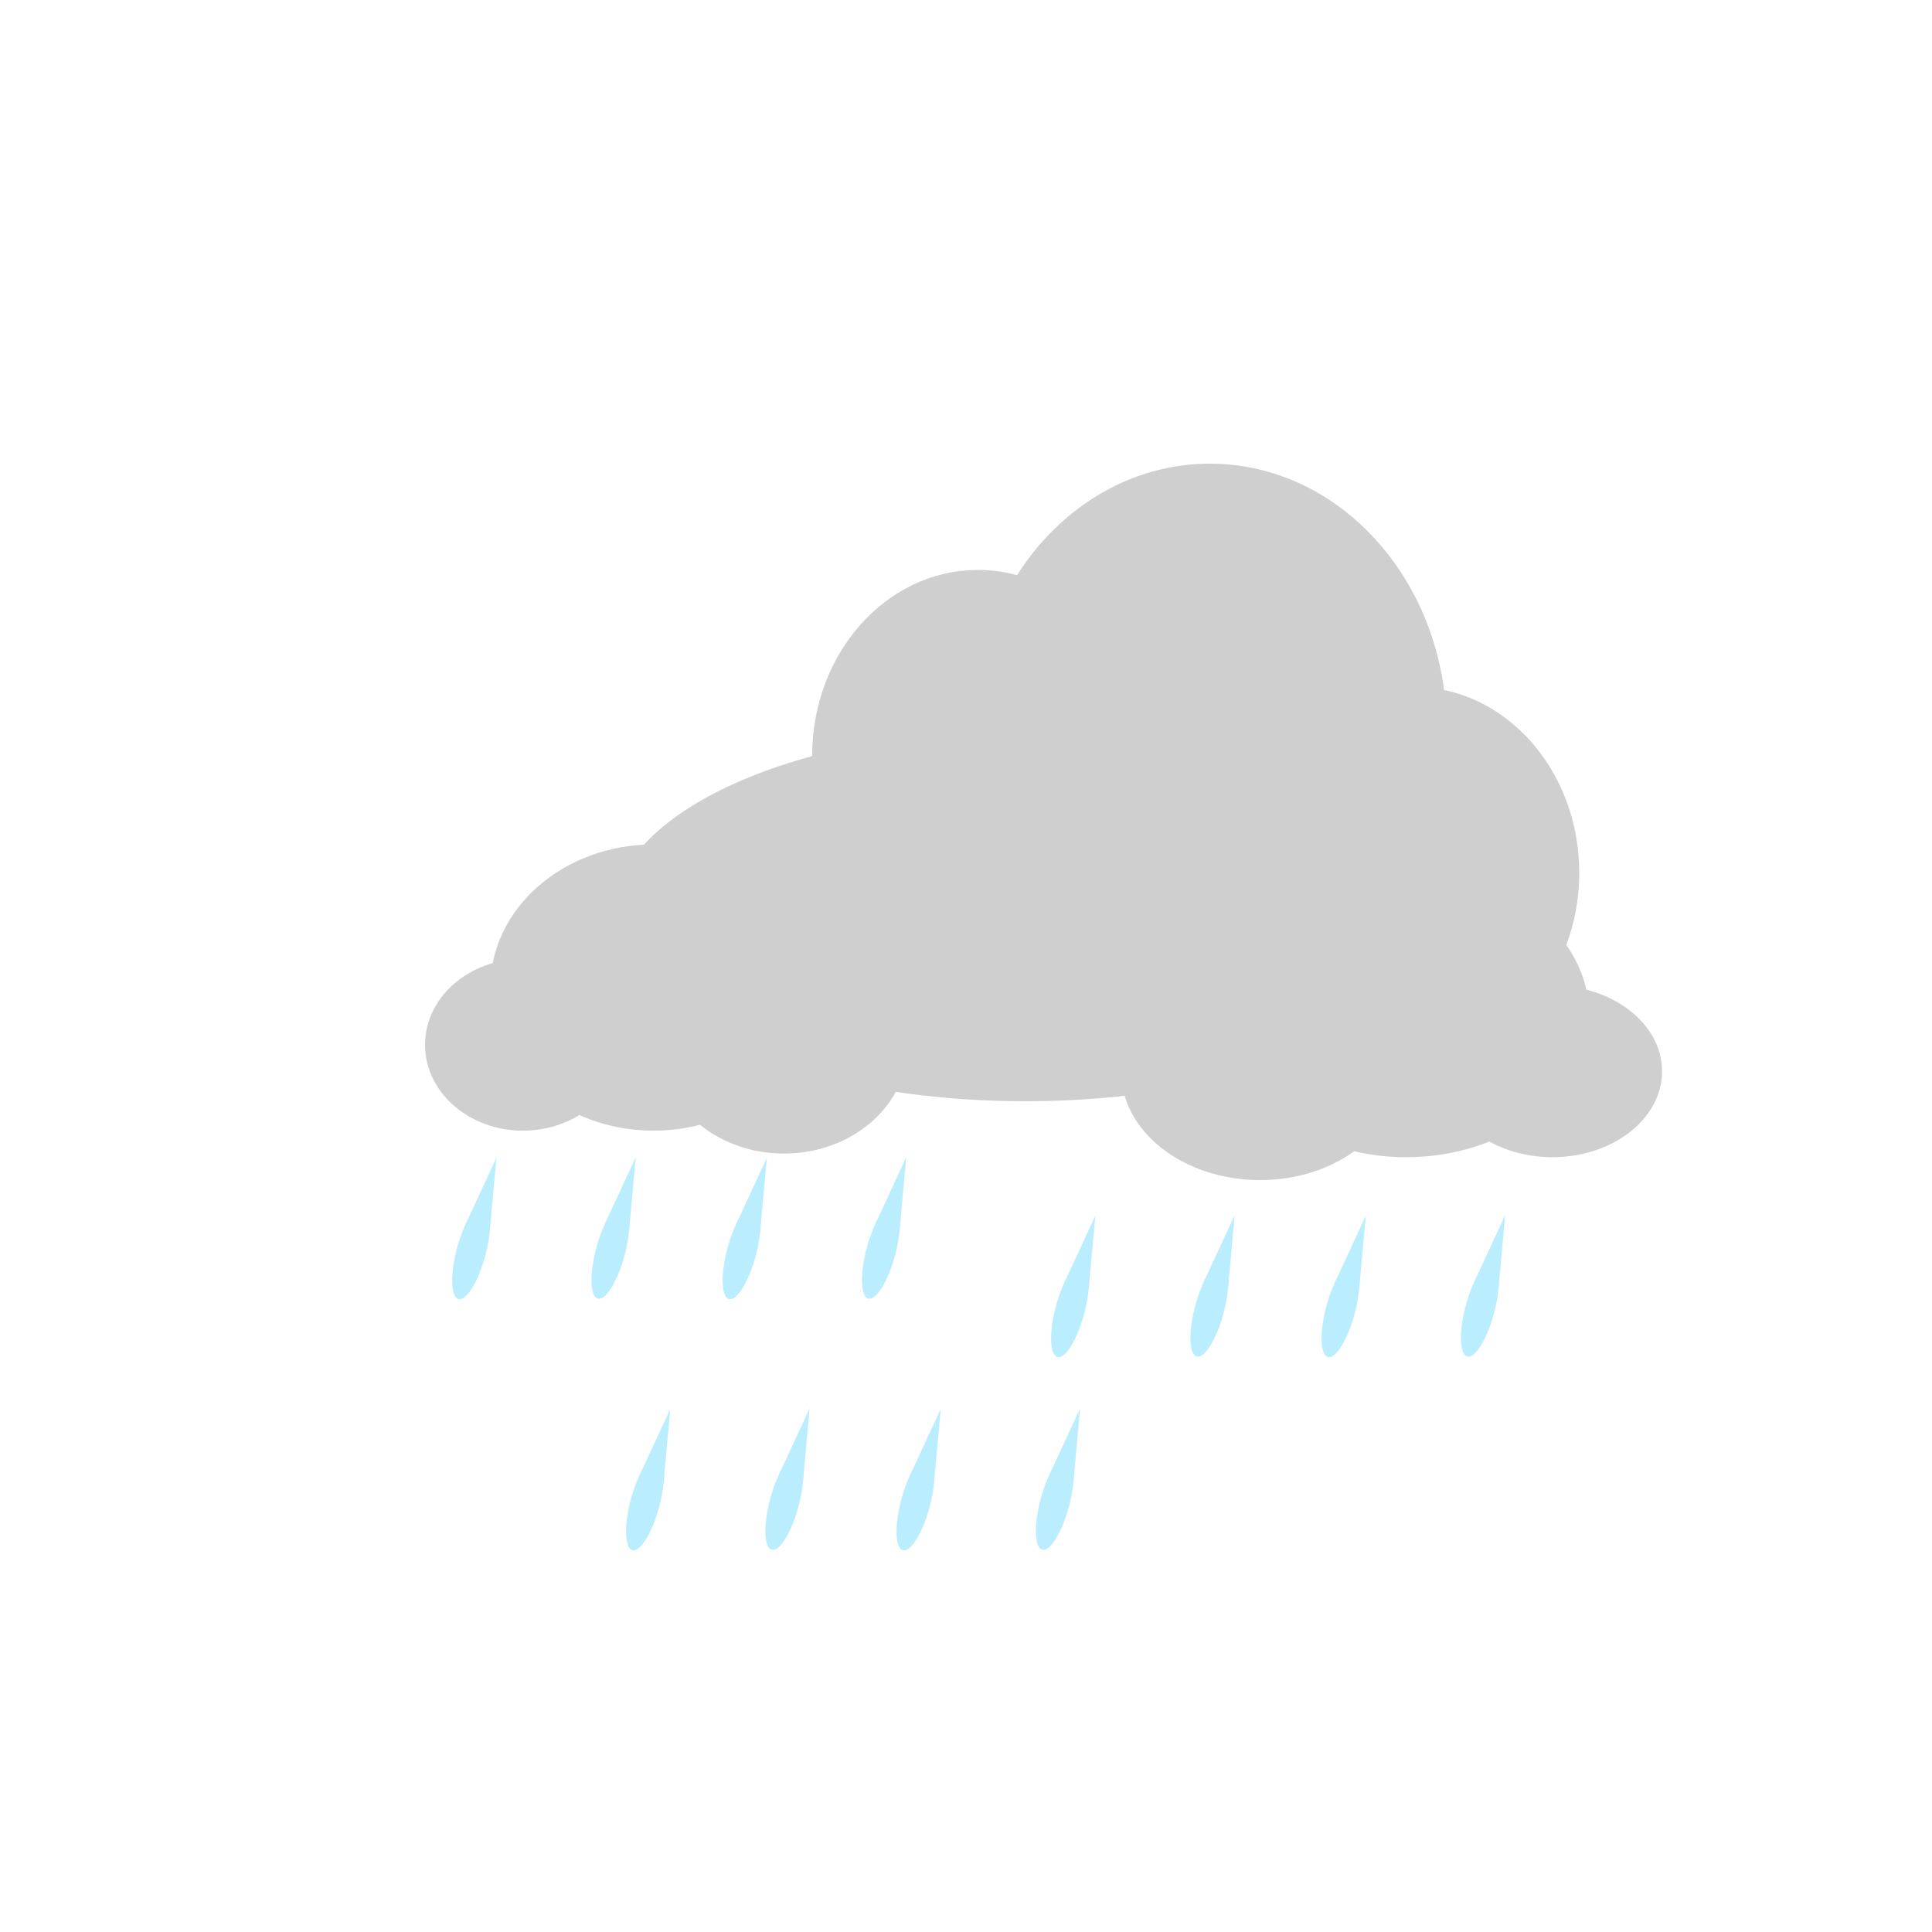 <svg width="100" height="100" viewBox="0 0 100 100" fill="none" xmlns="http://www.w3.org/2000/svg">
<g filter="url(#filter0_di_207_418)">
<path d="M65.879 32.75C65.879 40.344 60.393 46.5 53.624 46.5C46.856 46.5 41.37 40.344 41.37 32.75C41.37 25.156 46.856 19 53.624 19C60.393 19 65.879 25.156 65.879 32.75Z" fill="white"/>
<path d="M72.742 40.175C72.742 45.491 68.901 49.8 64.164 49.8C59.426 49.8 55.585 45.491 55.585 40.175C55.585 34.859 59.426 30.55 64.164 30.55C68.901 30.55 72.742 34.859 72.742 40.175Z" fill="white"/>
<path d="M50.193 34.125C50.193 39.441 46.352 43.75 41.615 43.75C36.877 43.75 33.036 39.441 33.036 34.125C33.036 28.809 36.877 24.5 41.615 24.5C46.352 24.5 50.193 28.809 50.193 34.125Z" fill="white"/>
<path d="M65.389 42.375C65.389 47.691 55.842 52 44.066 52C32.289 52 22.742 47.691 22.742 42.375C22.742 37.059 32.289 32.75 44.066 32.75C55.842 32.75 65.389 37.059 65.389 42.375Z" fill="white"/>
</g>
<g filter="url(#filter1_di_207_418)">
<path d="M38 48.829C38 51.938 35.126 54.459 31.581 54.459C28.036 54.459 25.162 51.938 25.162 48.829C25.162 45.72 28.036 43.199 31.581 43.199C35.126 43.199 38 45.72 38 48.829Z" fill="white"/>
<path d="M23.135 48.829C23.135 51.283 20.866 53.273 18.068 53.273C15.269 53.273 13 51.283 13 48.829C13 46.374 15.269 44.384 18.068 44.384C20.866 44.384 23.135 46.374 23.135 48.829Z" fill="white"/>
<path d="M33.27 45.866C33.27 49.957 29.489 53.273 24.824 53.273C20.16 53.273 16.378 49.957 16.378 45.866C16.378 41.775 20.16 38.459 24.824 38.459C29.489 38.459 33.27 41.775 33.27 45.866Z" fill="white"/>
</g>
<g filter="url(#filter2_di_207_418)">
<path d="M49.028 50.202C49.028 53.311 52.247 55.831 56.218 55.831C60.188 55.831 63.407 53.311 63.407 50.202C63.407 47.093 60.188 44.572 56.218 44.572C52.247 44.572 49.028 47.093 49.028 50.202Z" fill="white"/>
<path d="M65.677 50.202C65.677 52.657 68.218 54.646 71.353 54.646C74.487 54.646 77.028 52.657 77.028 50.202C77.028 47.747 74.487 45.758 71.353 45.758C68.218 45.758 65.677 47.747 65.677 50.202Z" fill="white"/>
<path d="M54.326 47.239C54.326 51.33 58.561 54.646 63.785 54.646C69.009 54.646 73.245 51.33 73.245 47.239C73.245 43.148 69.009 39.831 63.785 39.831C58.561 39.831 54.326 43.148 54.326 47.239Z" fill="white"/>
</g>
<g filter="url(#filter3_di_207_418)">
<path d="M74.879 40.75C74.879 48.344 69.393 54.5 62.624 54.5C55.856 54.5 50.37 48.344 50.37 40.75C50.37 33.156 55.856 27 62.624 27C69.393 27 74.879 33.156 74.879 40.75Z" fill="#CFCFCF"/>
<path d="M81.742 48.175C81.742 53.491 77.901 57.8 73.164 57.8C68.426 57.8 64.585 53.491 64.585 48.175C64.585 42.859 68.426 38.55 73.164 38.55C77.901 38.55 81.742 42.859 81.742 48.175Z" fill="#CFCFCF"/>
<path d="M59.193 42.125C59.193 47.441 55.352 51.75 50.615 51.75C45.877 51.75 42.036 47.441 42.036 42.125C42.036 36.809 45.877 32.5 50.615 32.5C55.352 32.5 59.193 36.809 59.193 42.125Z" fill="#CFCFCF"/>
<path d="M74.389 50.375C74.389 55.691 64.842 60 53.066 60C41.289 60 31.742 55.691 31.742 50.375C31.742 45.059 41.289 40.75 53.066 40.75C64.842 40.75 74.389 45.059 74.389 50.375Z" fill="#CFCFCF"/>
</g>
<g filter="url(#filter4_di_207_418)">
<path d="M47 56.829C47 59.938 44.126 62.459 40.581 62.459C37.036 62.459 34.162 59.938 34.162 56.829C34.162 53.72 37.036 51.199 40.581 51.199C44.126 51.199 47 53.72 47 56.829Z" fill="#CFCFCF"/>
<path d="M32.135 56.829C32.135 59.283 29.866 61.273 27.068 61.273C24.269 61.273 22 59.283 22 56.829C22 54.374 24.269 52.384 27.068 52.384C29.866 52.384 32.135 54.374 32.135 56.829Z" fill="#CFCFCF"/>
<path d="M42.27 53.866C42.27 57.957 38.489 61.273 33.824 61.273C29.16 61.273 25.378 57.957 25.378 53.866C25.378 49.775 29.16 46.459 33.824 46.459C38.489 46.459 42.27 49.775 42.27 53.866Z" fill="#CFCFCF"/>
</g>
<g filter="url(#filter5_di_207_418)">
<path d="M58.028 58.202C58.028 61.311 61.247 63.831 65.218 63.831C69.188 63.831 72.407 61.311 72.407 58.202C72.407 55.093 69.188 52.572 65.218 52.572C61.247 52.572 58.028 55.093 58.028 58.202Z" fill="#CFCFCF"/>
<path d="M74.677 58.202C74.677 60.657 77.218 62.646 80.353 62.646C83.487 62.646 86.028 60.657 86.028 58.202C86.028 55.747 83.487 53.758 80.353 53.758C77.218 53.758 74.677 55.747 74.677 58.202Z" fill="#CFCFCF"/>
<path d="M63.326 55.239C63.326 59.33 67.561 62.646 72.785 62.646C78.009 62.646 82.245 59.33 82.245 55.239C82.245 51.148 78.009 47.831 72.785 47.831C67.561 47.831 63.326 51.148 63.326 55.239Z" fill="#CFCFCF"/>
</g>
<g filter="url(#filter6_i_207_418)">
<path d="M25.694 60.222L25.347 64.051L24.079 63.712L25.694 60.222Z" fill="#BAEEFF"/>
<ellipse cx="24.386" cy="65.1" rx="0.758" ry="2.526" transform="rotate(15 24.386 65.1)" fill="#BAEEFF"/>
<path d="M32.906 60.197L32.559 64.025L31.291 63.686L32.906 60.197Z" fill="#BAEEFF"/>
<ellipse cx="31.598" cy="65.075" rx="0.758" ry="2.526" transform="rotate(15 31.598 65.075)" fill="#BAEEFF"/>
</g>
<g filter="url(#filter7_i_207_418)">
<path d="M39.694 60.222L39.347 64.051L38.08 63.712L39.694 60.222Z" fill="#BAEEFF"/>
<ellipse cx="38.386" cy="65.1" rx="0.758" ry="2.526" transform="rotate(15 38.386 65.1)" fill="#BAEEFF"/>
<path d="M46.906 60.197L46.559 64.025L45.291 63.686L46.906 60.197Z" fill="#BAEEFF"/>
<ellipse cx="45.598" cy="65.075" rx="0.758" ry="2.526" transform="rotate(15 45.598 65.075)" fill="#BAEEFF"/>
</g>
<g filter="url(#filter8_i_207_418)">
<path d="M56.694 63.222L56.347 67.051L55.08 66.712L56.694 63.222Z" fill="#BAEEFF"/>
<ellipse cx="55.386" cy="68.1" rx="0.758" ry="2.526" transform="rotate(15 55.386 68.1)" fill="#BAEEFF"/>
<path d="M63.906 63.197L63.559 67.025L62.291 66.686L63.906 63.197Z" fill="#BAEEFF"/>
<ellipse cx="62.598" cy="68.075" rx="0.758" ry="2.526" transform="rotate(15 62.598 68.075)" fill="#BAEEFF"/>
</g>
<g filter="url(#filter9_i_207_418)">
<path d="M70.694 63.222L70.347 67.051L69.079 66.712L70.694 63.222Z" fill="#BAEEFF"/>
<ellipse cx="69.386" cy="68.1" rx="0.758" ry="2.526" transform="rotate(15 69.386 68.1)" fill="#BAEEFF"/>
<path d="M77.906 63.197L77.559 67.025L76.291 66.686L77.906 63.197Z" fill="#BAEEFF"/>
<ellipse cx="76.598" cy="68.075" rx="0.758" ry="2.526" transform="rotate(15 76.598 68.075)" fill="#BAEEFF"/>
</g>
<g filter="url(#filter10_i_207_418)">
<path d="M34.694 73.222L34.347 77.051L33.08 76.712L34.694 73.222Z" fill="#BAEEFF"/>
<ellipse cx="33.386" cy="78.1" rx="0.758" ry="2.526" transform="rotate(15 33.386 78.1)" fill="#BAEEFF"/>
<path d="M41.906 73.197L41.559 77.025L40.291 76.686L41.906 73.197Z" fill="#BAEEFF"/>
<ellipse cx="40.598" cy="78.075" rx="0.758" ry="2.526" transform="rotate(15 40.598 78.075)" fill="#BAEEFF"/>
</g>
<g filter="url(#filter11_i_207_418)">
<path d="M48.694 73.222L48.347 77.051L47.08 76.712L48.694 73.222Z" fill="#BAEEFF"/>
<ellipse cx="47.386" cy="78.1" rx="0.758" ry="2.526" transform="rotate(15 47.386 78.1)" fill="#BAEEFF"/>
<path d="M55.906 73.197L55.559 77.025L54.291 76.686L55.906 73.197Z" fill="#BAEEFF"/>
<ellipse cx="54.598" cy="78.075" rx="0.758" ry="2.526" transform="rotate(15 54.598 78.075)" fill="#BAEEFF"/>
</g>
<defs>
<filter id="filter0_di_207_418" x="17.742" y="14" width="60" height="45" filterUnits="userSpaceOnUse" color-interpolation-filters="sRGB">
<feFlood flood-opacity="0" result="BackgroundImageFix"/>
<feColorMatrix in="SourceAlpha" type="matrix" values="0 0 0 0 0 0 0 0 0 0 0 0 0 0 0 0 0 0 127 0" result="hardAlpha"/>
<feOffset dy="2"/>
<feGaussianBlur stdDeviation="2.5"/>
<feComposite in2="hardAlpha" operator="out"/>
<feColorMatrix type="matrix" values="0 0 0 0 0 0 0 0 0 0 0 0 0 0 0 0 0 0 0.25 0"/>
<feBlend mode="normal" in2="BackgroundImageFix" result="effect1_dropShadow_207_418"/>
<feBlend mode="normal" in="SourceGraphic" in2="effect1_dropShadow_207_418" result="shape"/>
<feColorMatrix in="SourceAlpha" type="matrix" values="0 0 0 0 0 0 0 0 0 0 0 0 0 0 0 0 0 0 127 0" result="hardAlpha"/>
<feOffset dy="-5"/>
<feGaussianBlur stdDeviation="5"/>
<feComposite in2="hardAlpha" operator="arithmetic" k2="-1" k3="1"/>
<feColorMatrix type="matrix" values="0 0 0 0 0 0 0 0 0 0 0 0 0 0 0 0 0 0 0.5 0"/>
<feBlend mode="normal" in2="shape" result="effect2_innerShadow_207_418"/>
</filter>
<filter id="filter1_di_207_418" x="8" y="33.459" width="35" height="26" filterUnits="userSpaceOnUse" color-interpolation-filters="sRGB">
<feFlood flood-opacity="0" result="BackgroundImageFix"/>
<feColorMatrix in="SourceAlpha" type="matrix" values="0 0 0 0 0 0 0 0 0 0 0 0 0 0 0 0 0 0 127 0" result="hardAlpha"/>
<feOffset/>
<feGaussianBlur stdDeviation="2.5"/>
<feComposite in2="hardAlpha" operator="out"/>
<feColorMatrix type="matrix" values="0 0 0 0 0 0 0 0 0 0 0 0 0 0 0 0 0 0 0.25 0"/>
<feBlend mode="normal" in2="BackgroundImageFix" result="effect1_dropShadow_207_418"/>
<feBlend mode="normal" in="SourceGraphic" in2="effect1_dropShadow_207_418" result="shape"/>
<feColorMatrix in="SourceAlpha" type="matrix" values="0 0 0 0 0 0 0 0 0 0 0 0 0 0 0 0 0 0 127 0" result="hardAlpha"/>
<feOffset dy="-2.75"/>
<feGaussianBlur stdDeviation="2.5"/>
<feComposite in2="hardAlpha" operator="arithmetic" k2="-1" k3="1"/>
<feColorMatrix type="matrix" values="0 0 0 0 0 0 0 0 0 0 0 0 0 0 0 0 0 0 0.5 0"/>
<feBlend mode="normal" in2="shape" result="effect2_innerShadow_207_418"/>
</filter>
<filter id="filter2_di_207_418" x="44.028" y="34.831" width="38" height="26" filterUnits="userSpaceOnUse" color-interpolation-filters="sRGB">
<feFlood flood-opacity="0" result="BackgroundImageFix"/>
<feColorMatrix in="SourceAlpha" type="matrix" values="0 0 0 0 0 0 0 0 0 0 0 0 0 0 0 0 0 0 127 0" result="hardAlpha"/>
<feOffset/>
<feGaussianBlur stdDeviation="2.5"/>
<feComposite in2="hardAlpha" operator="out"/>
<feColorMatrix type="matrix" values="0 0 0 0 0 0 0 0 0 0 0 0 0 0 0 0 0 0 0.25 0"/>
<feBlend mode="normal" in2="BackgroundImageFix" result="effect1_dropShadow_207_418"/>
<feBlend mode="normal" in="SourceGraphic" in2="effect1_dropShadow_207_418" result="shape"/>
<feColorMatrix in="SourceAlpha" type="matrix" values="0 0 0 0 0 0 0 0 0 0 0 0 0 0 0 0 0 0 127 0" result="hardAlpha"/>
<feOffset dy="-2.75"/>
<feGaussianBlur stdDeviation="2.5"/>
<feComposite in2="hardAlpha" operator="arithmetic" k2="-1" k3="1"/>
<feColorMatrix type="matrix" values="0 0 0 0 0 0 0 0 0 0 0 0 0 0 0 0 0 0 0.5 0"/>
<feBlend mode="normal" in2="shape" result="effect2_innerShadow_207_418"/>
</filter>
<filter id="filter3_di_207_418" x="26.742" y="22" width="60" height="45" filterUnits="userSpaceOnUse" color-interpolation-filters="sRGB">
<feFlood flood-opacity="0" result="BackgroundImageFix"/>
<feColorMatrix in="SourceAlpha" type="matrix" values="0 0 0 0 0 0 0 0 0 0 0 0 0 0 0 0 0 0 127 0" result="hardAlpha"/>
<feOffset dy="2"/>
<feGaussianBlur stdDeviation="2.5"/>
<feComposite in2="hardAlpha" operator="out"/>
<feColorMatrix type="matrix" values="0 0 0 0 0 0 0 0 0 0 0 0 0 0 0 0 0 0 0.25 0"/>
<feBlend mode="normal" in2="BackgroundImageFix" result="effect1_dropShadow_207_418"/>
<feBlend mode="normal" in="SourceGraphic" in2="effect1_dropShadow_207_418" result="shape"/>
<feColorMatrix in="SourceAlpha" type="matrix" values="0 0 0 0 0 0 0 0 0 0 0 0 0 0 0 0 0 0 127 0" result="hardAlpha"/>
<feOffset dy="-5"/>
<feGaussianBlur stdDeviation="5"/>
<feComposite in2="hardAlpha" operator="arithmetic" k2="-1" k3="1"/>
<feColorMatrix type="matrix" values="0 0 0 0 0 0 0 0 0 0 0 0 0 0 0 0 0 0 0.5 0"/>
<feBlend mode="normal" in2="shape" result="effect2_innerShadow_207_418"/>
</filter>
<filter id="filter4_di_207_418" x="17" y="41.459" width="35" height="26" filterUnits="userSpaceOnUse" color-interpolation-filters="sRGB">
<feFlood flood-opacity="0" result="BackgroundImageFix"/>
<feColorMatrix in="SourceAlpha" type="matrix" values="0 0 0 0 0 0 0 0 0 0 0 0 0 0 0 0 0 0 127 0" result="hardAlpha"/>
<feOffset/>
<feGaussianBlur stdDeviation="2.5"/>
<feComposite in2="hardAlpha" operator="out"/>
<feColorMatrix type="matrix" values="0 0 0 0 0 0 0 0 0 0 0 0 0 0 0 0 0 0 0.25 0"/>
<feBlend mode="normal" in2="BackgroundImageFix" result="effect1_dropShadow_207_418"/>
<feBlend mode="normal" in="SourceGraphic" in2="effect1_dropShadow_207_418" result="shape"/>
<feColorMatrix in="SourceAlpha" type="matrix" values="0 0 0 0 0 0 0 0 0 0 0 0 0 0 0 0 0 0 127 0" result="hardAlpha"/>
<feOffset dy="-2.75"/>
<feGaussianBlur stdDeviation="2.5"/>
<feComposite in2="hardAlpha" operator="arithmetic" k2="-1" k3="1"/>
<feColorMatrix type="matrix" values="0 0 0 0 0 0 0 0 0 0 0 0 0 0 0 0 0 0 0.5 0"/>
<feBlend mode="normal" in2="shape" result="effect2_innerShadow_207_418"/>
</filter>
<filter id="filter5_di_207_418" x="53.028" y="42.831" width="38" height="26" filterUnits="userSpaceOnUse" color-interpolation-filters="sRGB">
<feFlood flood-opacity="0" result="BackgroundImageFix"/>
<feColorMatrix in="SourceAlpha" type="matrix" values="0 0 0 0 0 0 0 0 0 0 0 0 0 0 0 0 0 0 127 0" result="hardAlpha"/>
<feOffset/>
<feGaussianBlur stdDeviation="2.5"/>
<feComposite in2="hardAlpha" operator="out"/>
<feColorMatrix type="matrix" values="0 0 0 0 0 0 0 0 0 0 0 0 0 0 0 0 0 0 0.25 0"/>
<feBlend mode="normal" in2="BackgroundImageFix" result="effect1_dropShadow_207_418"/>
<feBlend mode="normal" in="SourceGraphic" in2="effect1_dropShadow_207_418" result="shape"/>
<feColorMatrix in="SourceAlpha" type="matrix" values="0 0 0 0 0 0 0 0 0 0 0 0 0 0 0 0 0 0 127 0" result="hardAlpha"/>
<feOffset dy="-2.75"/>
<feGaussianBlur stdDeviation="2.5"/>
<feComposite in2="hardAlpha" operator="arithmetic" k2="-1" k3="1"/>
<feColorMatrix type="matrix" values="0 0 0 0 0 0 0 0 0 0 0 0 0 0 0 0 0 0 0.5 0"/>
<feBlend mode="normal" in2="shape" result="effect2_innerShadow_207_418"/>
</filter>
<filter id="filter6_i_207_418" x="23.404" y="59.896" width="9.501" height="7.652" filterUnits="userSpaceOnUse" color-interpolation-filters="sRGB">
<feFlood flood-opacity="0" result="BackgroundImageFix"/>
<feBlend mode="normal" in="SourceGraphic" in2="BackgroundImageFix" result="shape"/>
<feColorMatrix in="SourceAlpha" type="matrix" values="0 0 0 0 0 0 0 0 0 0 0 0 0 0 0 0 0 0 127 0" result="hardAlpha"/>
<feOffset dy="-0.3"/>
<feGaussianBlur stdDeviation="0.15"/>
<feComposite in2="hardAlpha" operator="arithmetic" k2="-1" k3="1"/>
<feColorMatrix type="matrix" values="0 0 0 0 0 0 0 0 0 0 0 0 0 0 0 0 0 0 0.25 0"/>
<feBlend mode="normal" in2="shape" result="effect1_innerShadow_207_418"/>
</filter>
<filter id="filter7_i_207_418" x="37.404" y="59.896" width="9.501" height="7.652" filterUnits="userSpaceOnUse" color-interpolation-filters="sRGB">
<feFlood flood-opacity="0" result="BackgroundImageFix"/>
<feBlend mode="normal" in="SourceGraphic" in2="BackgroundImageFix" result="shape"/>
<feColorMatrix in="SourceAlpha" type="matrix" values="0 0 0 0 0 0 0 0 0 0 0 0 0 0 0 0 0 0 127 0" result="hardAlpha"/>
<feOffset dy="-0.3"/>
<feGaussianBlur stdDeviation="0.15"/>
<feComposite in2="hardAlpha" operator="arithmetic" k2="-1" k3="1"/>
<feColorMatrix type="matrix" values="0 0 0 0 0 0 0 0 0 0 0 0 0 0 0 0 0 0 0.25 0"/>
<feBlend mode="normal" in2="shape" result="effect1_innerShadow_207_418"/>
</filter>
<filter id="filter8_i_207_418" x="54.404" y="62.896" width="9.501" height="7.652" filterUnits="userSpaceOnUse" color-interpolation-filters="sRGB">
<feFlood flood-opacity="0" result="BackgroundImageFix"/>
<feBlend mode="normal" in="SourceGraphic" in2="BackgroundImageFix" result="shape"/>
<feColorMatrix in="SourceAlpha" type="matrix" values="0 0 0 0 0 0 0 0 0 0 0 0 0 0 0 0 0 0 127 0" result="hardAlpha"/>
<feOffset dy="-0.3"/>
<feGaussianBlur stdDeviation="0.15"/>
<feComposite in2="hardAlpha" operator="arithmetic" k2="-1" k3="1"/>
<feColorMatrix type="matrix" values="0 0 0 0 0 0 0 0 0 0 0 0 0 0 0 0 0 0 0.25 0"/>
<feBlend mode="normal" in2="shape" result="effect1_innerShadow_207_418"/>
</filter>
<filter id="filter9_i_207_418" x="68.404" y="62.896" width="9.501" height="7.652" filterUnits="userSpaceOnUse" color-interpolation-filters="sRGB">
<feFlood flood-opacity="0" result="BackgroundImageFix"/>
<feBlend mode="normal" in="SourceGraphic" in2="BackgroundImageFix" result="shape"/>
<feColorMatrix in="SourceAlpha" type="matrix" values="0 0 0 0 0 0 0 0 0 0 0 0 0 0 0 0 0 0 127 0" result="hardAlpha"/>
<feOffset dy="-0.3"/>
<feGaussianBlur stdDeviation="0.15"/>
<feComposite in2="hardAlpha" operator="arithmetic" k2="-1" k3="1"/>
<feColorMatrix type="matrix" values="0 0 0 0 0 0 0 0 0 0 0 0 0 0 0 0 0 0 0.25 0"/>
<feBlend mode="normal" in2="shape" result="effect1_innerShadow_207_418"/>
</filter>
<filter id="filter10_i_207_418" x="32.404" y="72.896" width="9.501" height="7.652" filterUnits="userSpaceOnUse" color-interpolation-filters="sRGB">
<feFlood flood-opacity="0" result="BackgroundImageFix"/>
<feBlend mode="normal" in="SourceGraphic" in2="BackgroundImageFix" result="shape"/>
<feColorMatrix in="SourceAlpha" type="matrix" values="0 0 0 0 0 0 0 0 0 0 0 0 0 0 0 0 0 0 127 0" result="hardAlpha"/>
<feOffset dy="-0.3"/>
<feGaussianBlur stdDeviation="0.15"/>
<feComposite in2="hardAlpha" operator="arithmetic" k2="-1" k3="1"/>
<feColorMatrix type="matrix" values="0 0 0 0 0 0 0 0 0 0 0 0 0 0 0 0 0 0 0.25 0"/>
<feBlend mode="normal" in2="shape" result="effect1_innerShadow_207_418"/>
</filter>
<filter id="filter11_i_207_418" x="46.404" y="72.896" width="9.501" height="7.652" filterUnits="userSpaceOnUse" color-interpolation-filters="sRGB">
<feFlood flood-opacity="0" result="BackgroundImageFix"/>
<feBlend mode="normal" in="SourceGraphic" in2="BackgroundImageFix" result="shape"/>
<feColorMatrix in="SourceAlpha" type="matrix" values="0 0 0 0 0 0 0 0 0 0 0 0 0 0 0 0 0 0 127 0" result="hardAlpha"/>
<feOffset dy="-0.3"/>
<feGaussianBlur stdDeviation="0.15"/>
<feComposite in2="hardAlpha" operator="arithmetic" k2="-1" k3="1"/>
<feColorMatrix type="matrix" values="0 0 0 0 0 0 0 0 0 0 0 0 0 0 0 0 0 0 0.25 0"/>
<feBlend mode="normal" in2="shape" result="effect1_innerShadow_207_418"/>
</filter>
</defs>
</svg>
